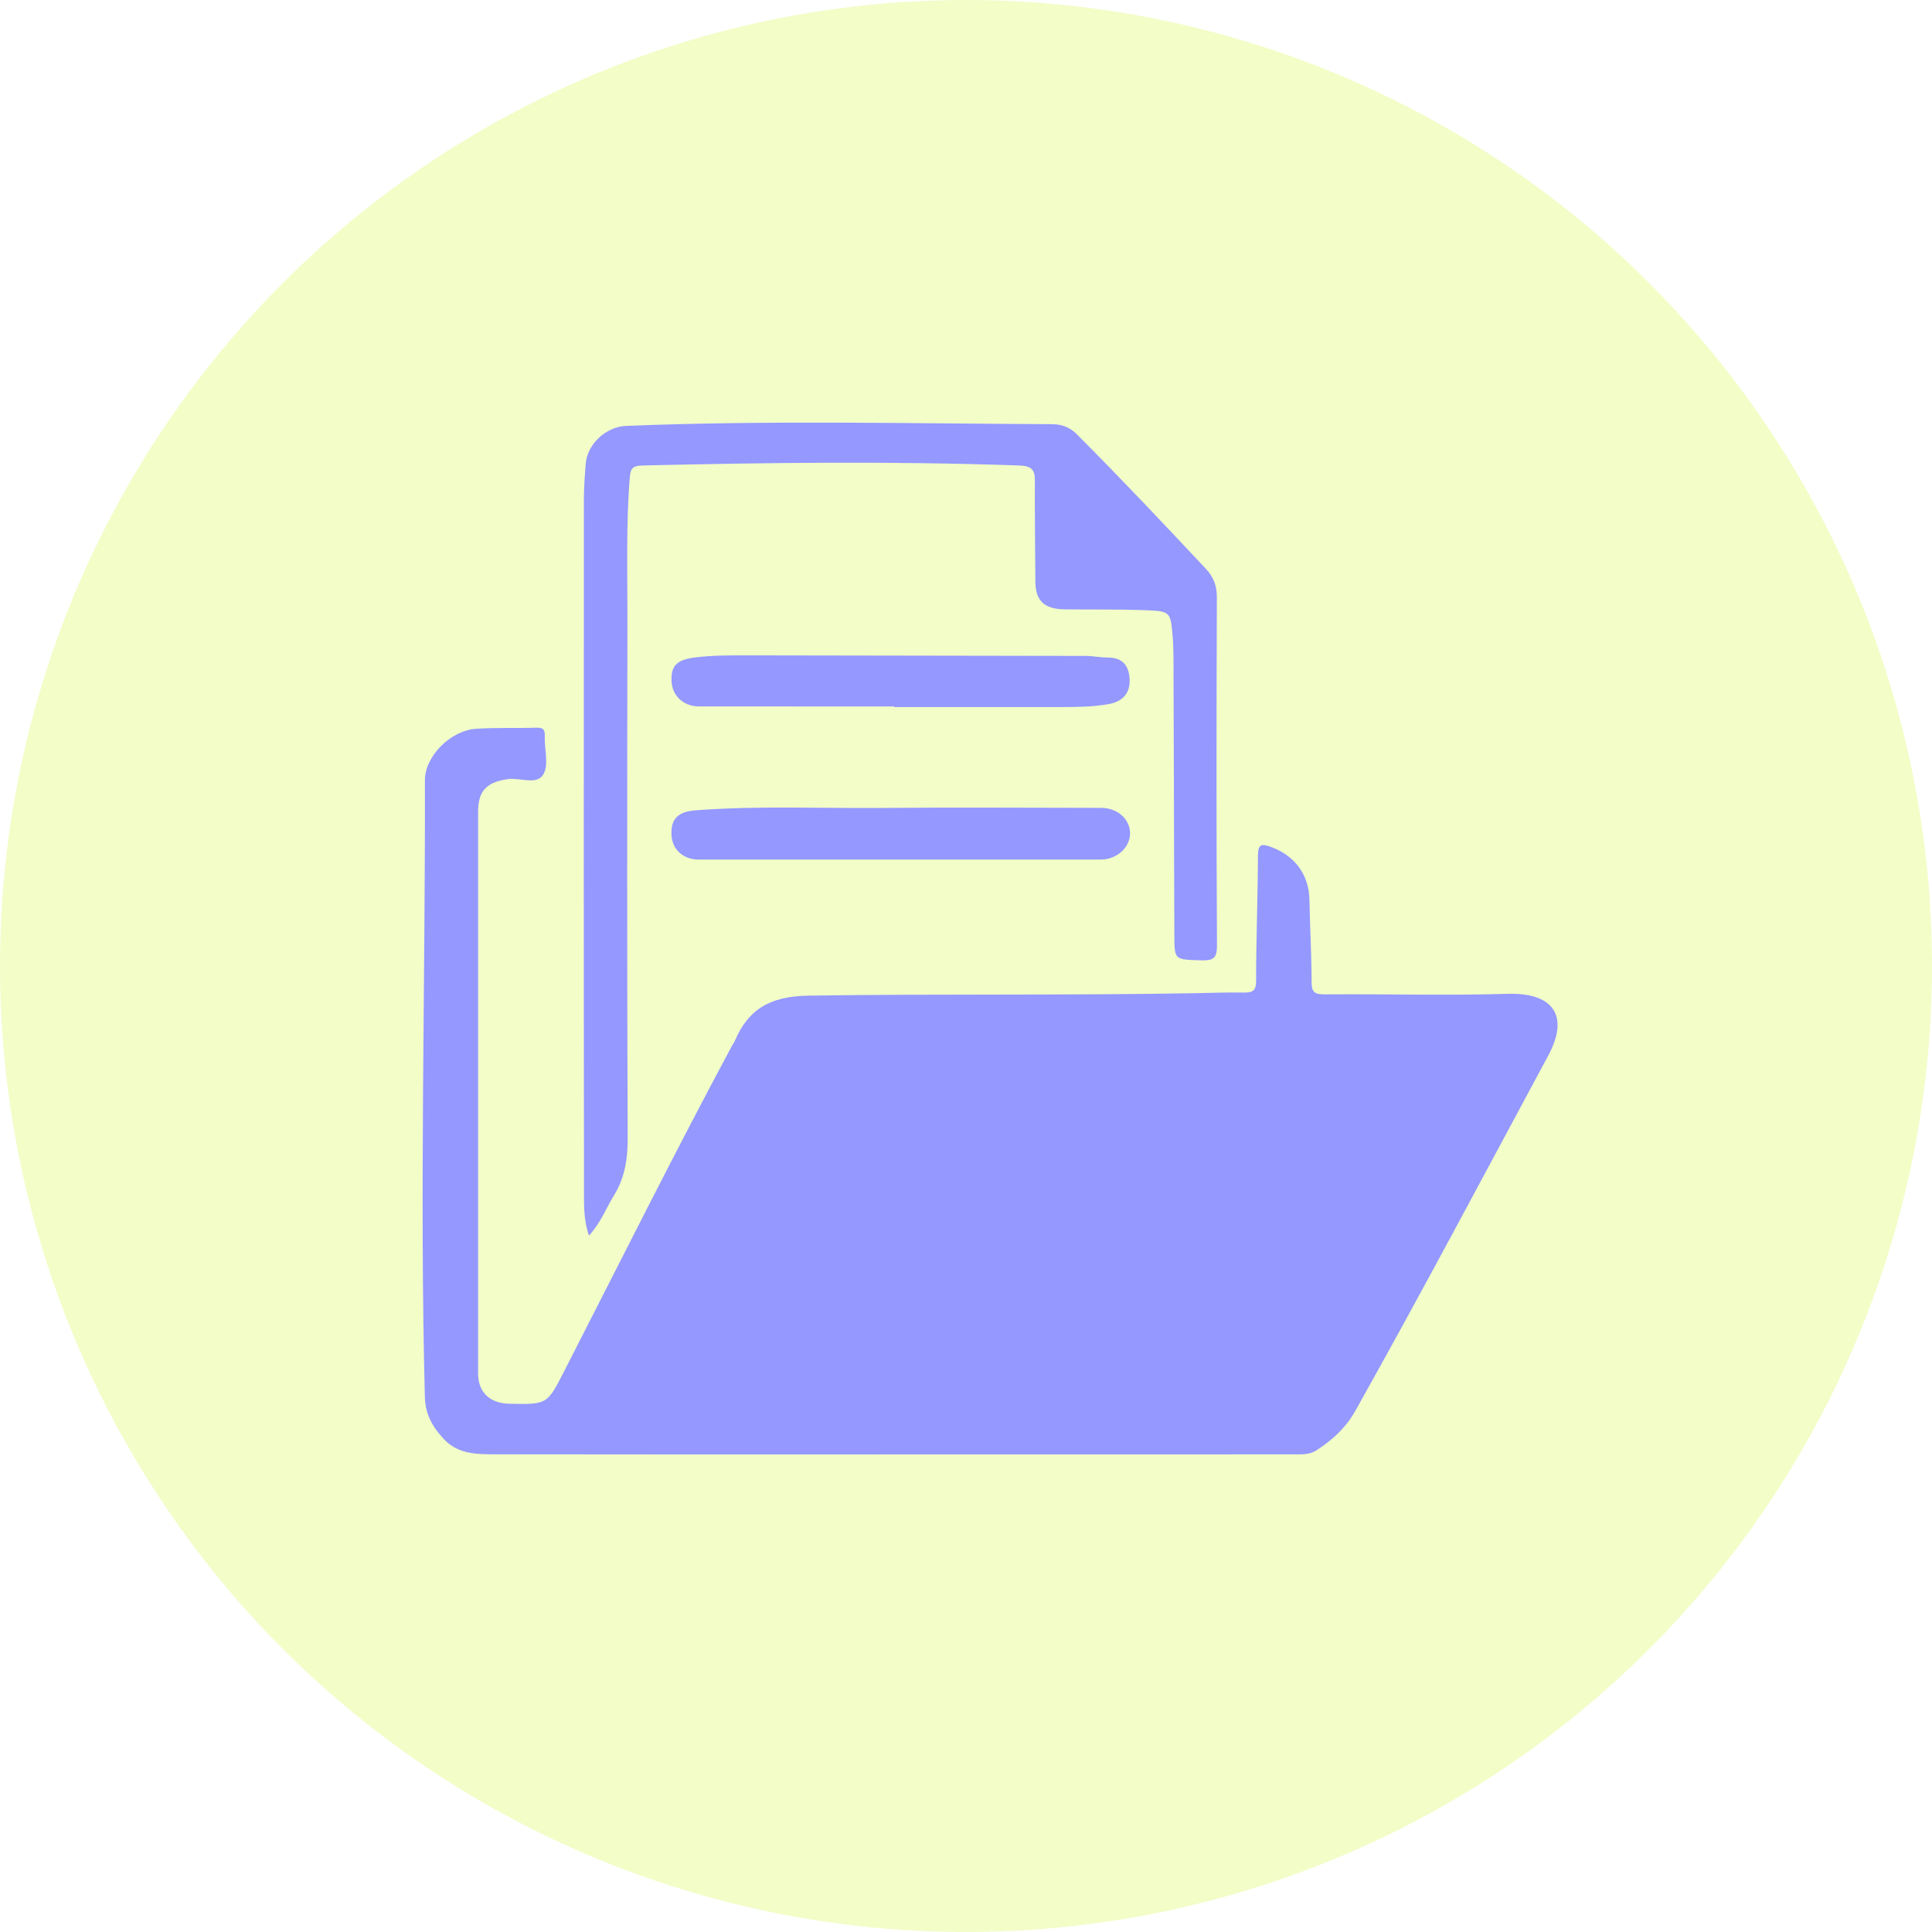 <svg width="32" height="32" viewBox="0 0 32 32" fill="none" xmlns="http://www.w3.org/2000/svg">
<g id="Group 427319777">
<g id="Group 427319721">
<circle id="Ellipse 974" opacity="0.25" cx="16" cy="16" r="16" fill="#CCF924"/>
</g>
<g id="Group 427319776">
<path id="Vector" d="M14.694 24.09C12.533 24.09 10.372 24.092 8.212 24.088C7.902 24.087 7.587 24.091 7.347 23.831C7.16 23.629 7.044 23.421 7.037 23.137C6.95 19.733 7.045 16.328 7.038 12.923C7.037 12.53 7.459 12.099 7.887 12.071C8.217 12.049 8.549 12.064 8.88 12.053C8.998 12.048 9.028 12.085 9.023 12.196C9.014 12.406 9.093 12.652 9.004 12.818C8.899 13.014 8.617 12.876 8.415 12.904C8.065 12.953 7.919 13.095 7.919 13.442C7.919 16.545 7.919 19.648 7.919 22.752C7.919 23.056 8.111 23.243 8.429 23.25C9.064 23.264 9.062 23.264 9.344 22.713C10.264 20.915 11.165 19.108 12.121 17.327C12.137 17.298 12.158 17.27 12.171 17.24C12.396 16.713 12.758 16.501 13.389 16.491C15.532 16.459 17.675 16.489 19.818 16.45C20.079 16.445 20.34 16.436 20.601 16.44C20.746 16.442 20.805 16.413 20.805 16.248C20.805 15.558 20.834 14.867 20.835 14.176C20.836 13.979 20.895 13.969 21.06 14.031C21.451 14.178 21.68 14.49 21.688 14.9C21.697 15.355 21.723 15.809 21.724 16.264C21.724 16.429 21.769 16.472 21.942 16.47C22.953 16.462 23.964 16.491 24.974 16.461C25.694 16.439 26.013 16.798 25.643 17.485C24.584 19.451 23.54 21.424 22.446 23.372C22.292 23.646 22.07 23.851 21.806 24.021C21.71 24.082 21.614 24.089 21.509 24.089C19.238 24.09 16.966 24.09 14.694 24.09Z" fill="#9498FF"/>
<path id="Vector_2" d="M9.755 20.466C9.673 20.226 9.673 20.006 9.673 19.794C9.668 15.957 9.669 12.121 9.671 8.284C9.671 8.082 9.686 7.88 9.702 7.678C9.729 7.355 10.036 7.068 10.372 7.054C12.724 6.96 15.076 7.015 17.428 7.026C17.592 7.027 17.719 7.076 17.839 7.196C18.565 7.924 19.27 8.671 19.972 9.42C20.101 9.558 20.156 9.704 20.155 9.896C20.148 11.819 20.146 13.742 20.157 15.664C20.158 15.878 20.089 15.912 19.893 15.906C19.452 15.893 19.452 15.902 19.451 15.485C19.447 13.967 19.442 12.45 19.437 10.932C19.436 10.797 19.434 10.662 19.422 10.528C19.387 10.134 19.385 10.123 18.973 10.107C18.529 10.09 18.084 10.098 17.64 10.093C17.293 10.089 17.15 9.951 17.149 9.627C17.147 9.071 17.137 8.515 17.141 7.959C17.143 7.776 17.08 7.717 16.885 7.71C14.803 7.637 12.721 7.661 10.639 7.71C10.474 7.714 10.443 7.764 10.431 7.91C10.368 8.693 10.393 9.478 10.392 10.261C10.387 13.128 10.385 15.995 10.396 18.863C10.397 19.2 10.348 19.507 10.172 19.795C10.041 20.007 9.955 20.245 9.755 20.466Z" fill="#9498FF"/>
<path id="Vector_3" d="M14.888 14.237C13.782 14.237 12.677 14.237 11.571 14.237C11.316 14.237 11.134 14.071 11.122 13.829C11.11 13.567 11.224 13.443 11.528 13.421C12.571 13.342 13.616 13.392 14.66 13.382C15.853 13.371 17.045 13.38 18.238 13.381C18.504 13.381 18.713 13.562 18.717 13.796C18.721 14.035 18.499 14.237 18.232 14.237C17.117 14.238 16.002 14.238 14.888 14.237Z" fill="#9498FF"/>
<path id="Vector_4" d="M14.812 11.701C13.733 11.701 12.653 11.701 11.573 11.7C11.322 11.7 11.133 11.523 11.123 11.284C11.112 11.024 11.212 10.928 11.508 10.89C11.812 10.851 12.117 10.855 12.421 10.855C14.276 10.857 16.132 10.86 17.987 10.864C18.108 10.865 18.23 10.891 18.351 10.891C18.61 10.892 18.703 11.044 18.71 11.261C18.717 11.485 18.592 11.621 18.363 11.662C18.088 11.711 17.809 11.711 17.53 11.711C16.625 11.711 15.719 11.711 14.813 11.711C14.812 11.708 14.812 11.704 14.812 11.701Z" fill="#9498FF"/>
</g>
</g>
</svg>
